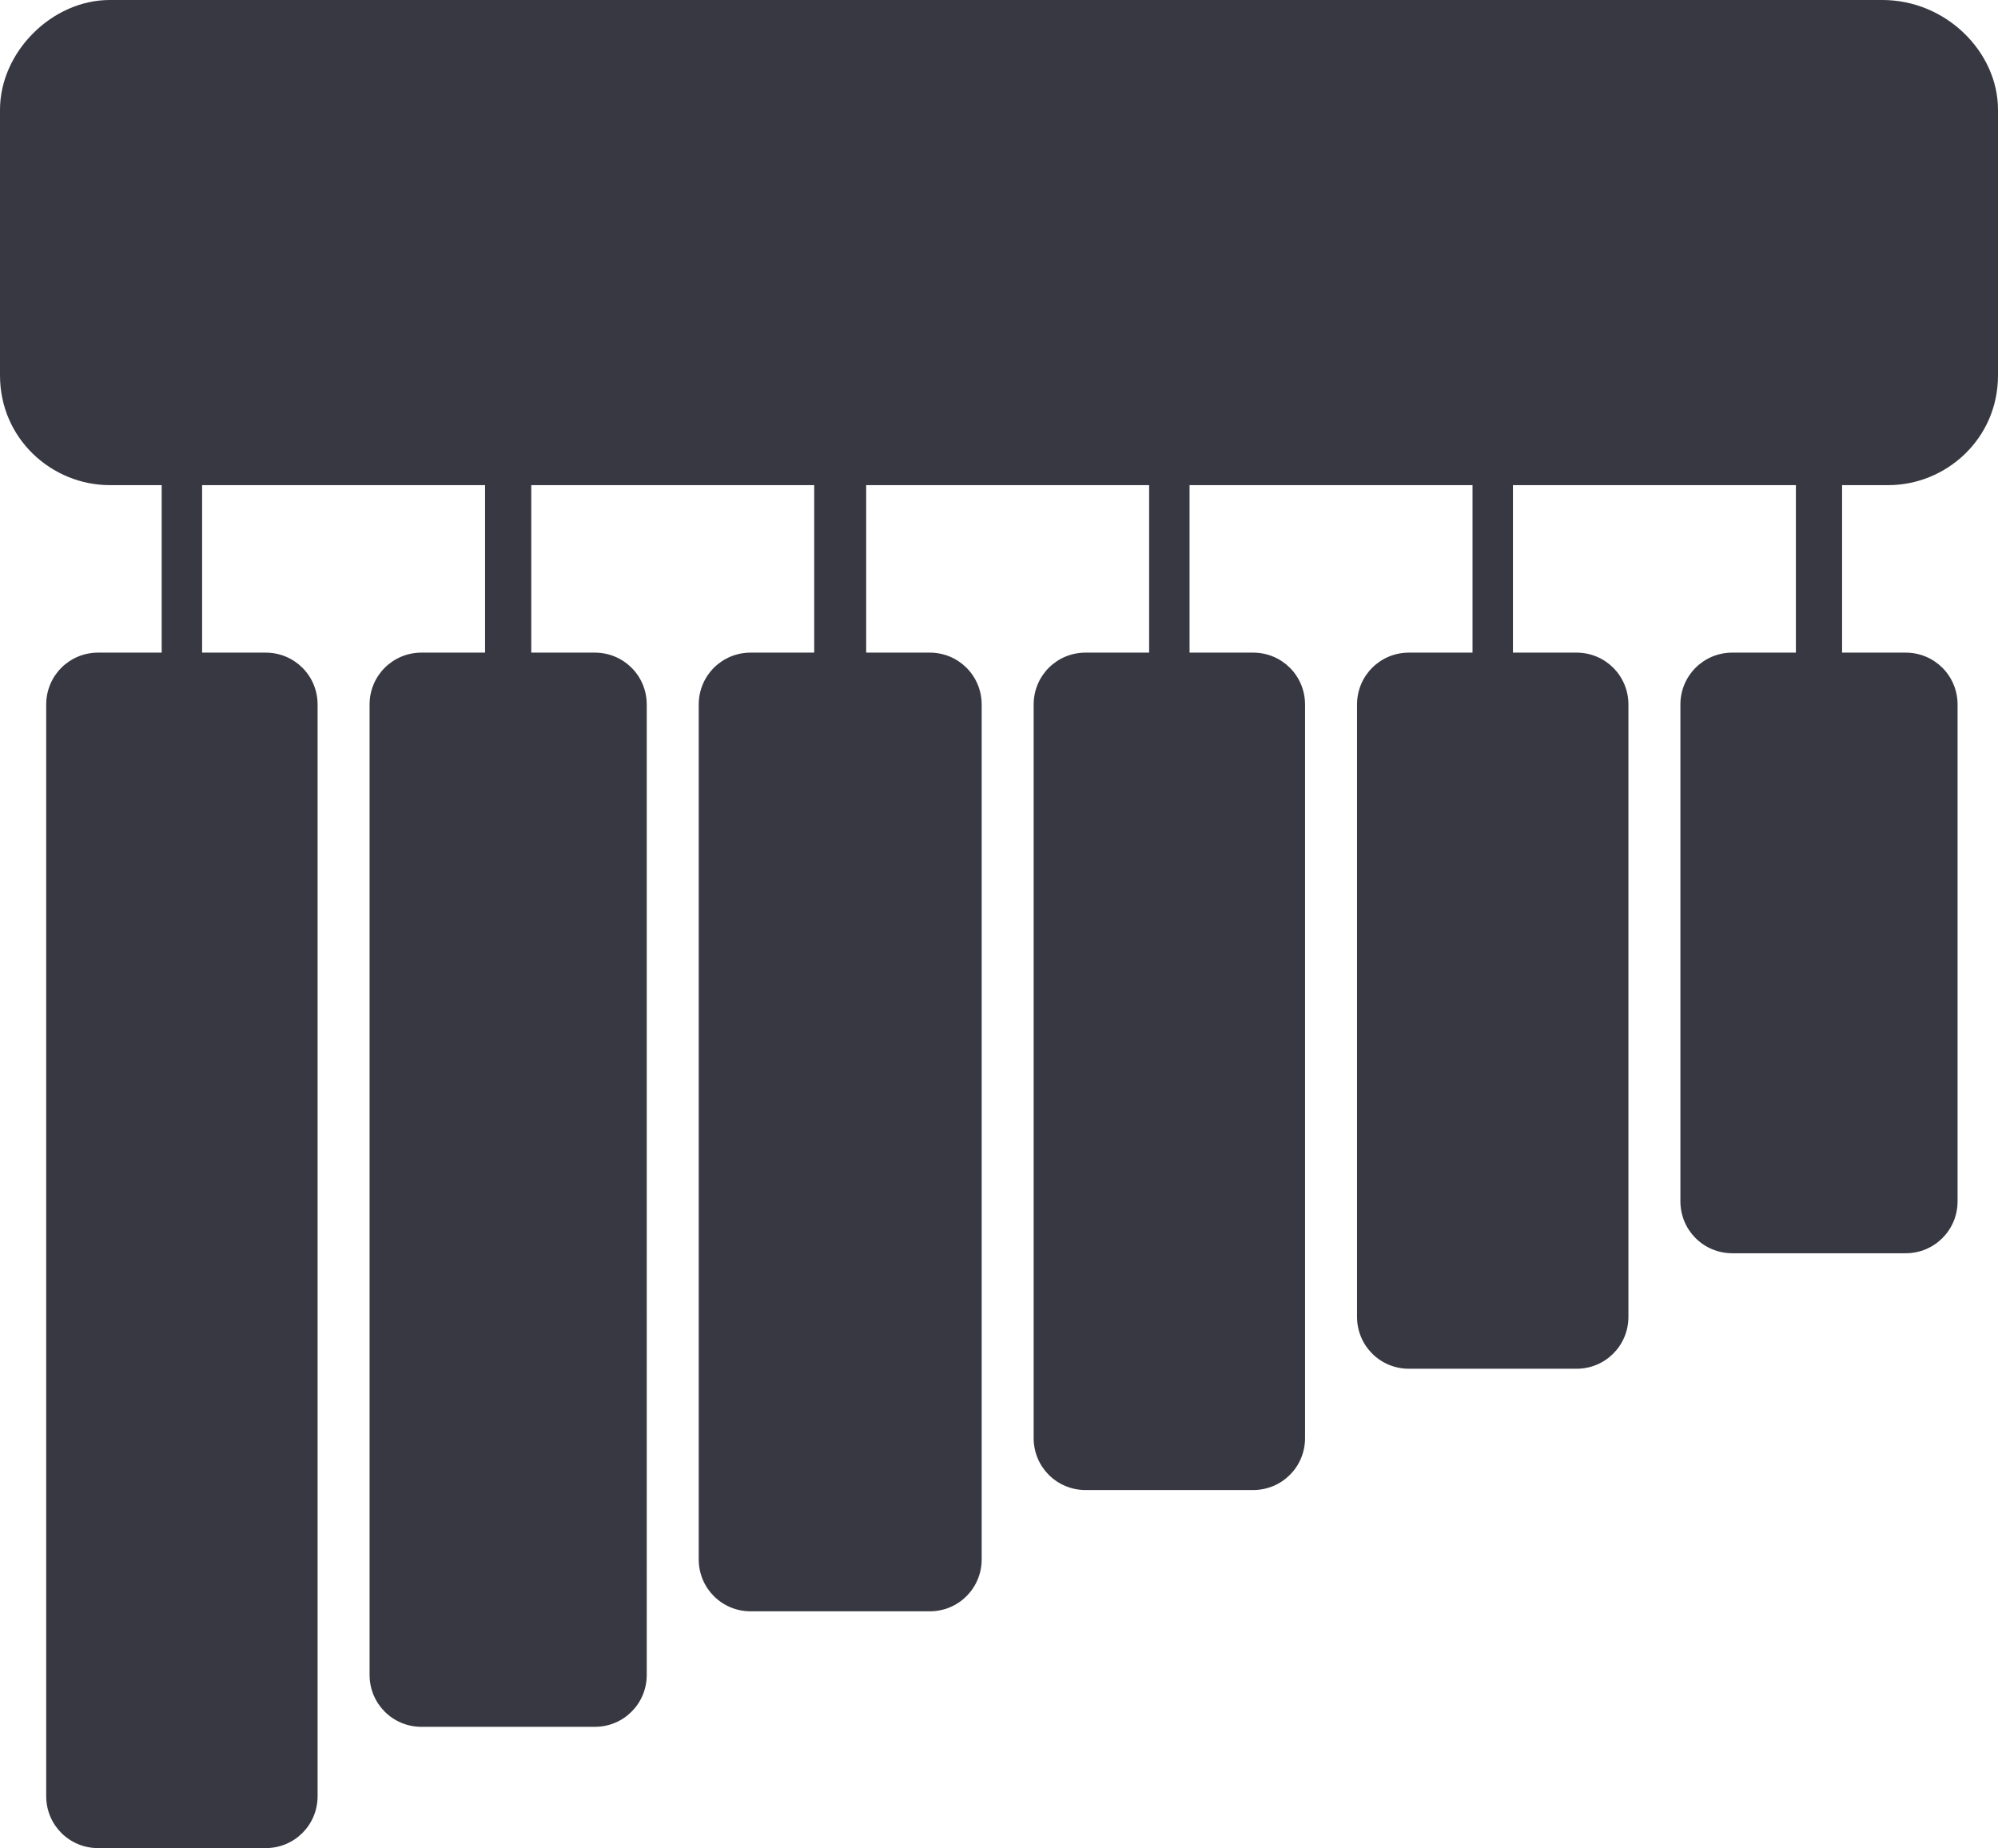 <?xml version="1.0" encoding="utf-8"?>
<!-- Generator: Adobe Illustrator 24.1.3, SVG Export Plug-In . SVG Version: 6.00 Build 0)  -->
<svg version="1.1" id="Layer_1" xmlns="http://www.w3.org/2000/svg" xmlns:xlink="http://www.w3.org/1999/xlink" x="0px" y="0px"
	 viewBox="0 0 34.6 32" style="enable-background:new 0 0 34.6 32;" xml:space="preserve">
<style type="text/css">
	.st0{fill:#383842;}
</style>
<g>
	<path class="st0" d="M34.6,1.9v4.6c0,1.1-0.9,1.9-1.9,1.9h-0.8v2.9h1.1c0.5,0,0.9,0.4,0.9,0.9v8.6c0,0.5-0.4,0.9-0.9,0.9H30
		c-0.5,0-0.9-0.4-0.9-0.9v-8.6c0-0.5,0.4-0.9,0.9-0.9h1.1V8.4h-4.9v2.9h1.1c0.5,0,0.9,0.4,0.9,0.9v10.6c0,0.5-0.4,0.9-0.9,0.9h-2.9
		c-0.5,0-0.9-0.4-0.9-0.9V12.2c0-0.5,0.4-0.9,0.9-0.9h1.1V8.4h-4.9v2.9h1.1c0.5,0,0.9,0.4,0.9,0.9v12.7c0,0.5-0.4,0.9-0.9,0.9h-2.9
		c-0.5,0-0.9-0.4-0.9-0.9V12.2c0-0.5,0.4-0.9,0.9-0.9h1.1V8.4h-4.9v2.9h1.1c0.5,0,0.9,0.4,0.9,0.9V27c0,0.5-0.4,0.9-0.9,0.9H13
		c-0.5,0-0.9-0.4-0.9-0.9V12.2c0-0.5,0.4-0.9,0.9-0.9h1.1V8.4H9.2v2.9h1.1c0.5,0,0.9,0.4,0.9,0.9V29c0,0.5-0.4,0.9-0.9,0.9H7.3
		c-0.5,0-0.9-0.4-0.9-0.9V12.2c0-0.5,0.4-0.9,0.9-0.9h1.1V8.4H3.5v2.9h1.1c0.5,0,0.9,0.4,0.9,0.9v18.9c0,0.5-0.4,0.9-0.9,0.9H1.7
		c-0.5,0-0.9-0.4-0.9-0.9V12.2c0-0.5,0.4-0.9,0.9-0.9h1.1V8.4H1.9C0.9,8.4,0,7.6,0,6.5V1.9C0,0.9,0.9,0,1.9,0h30.7
		C33.7,0,34.6,0.9,34.6,1.9z"/>
</g>
</svg>
